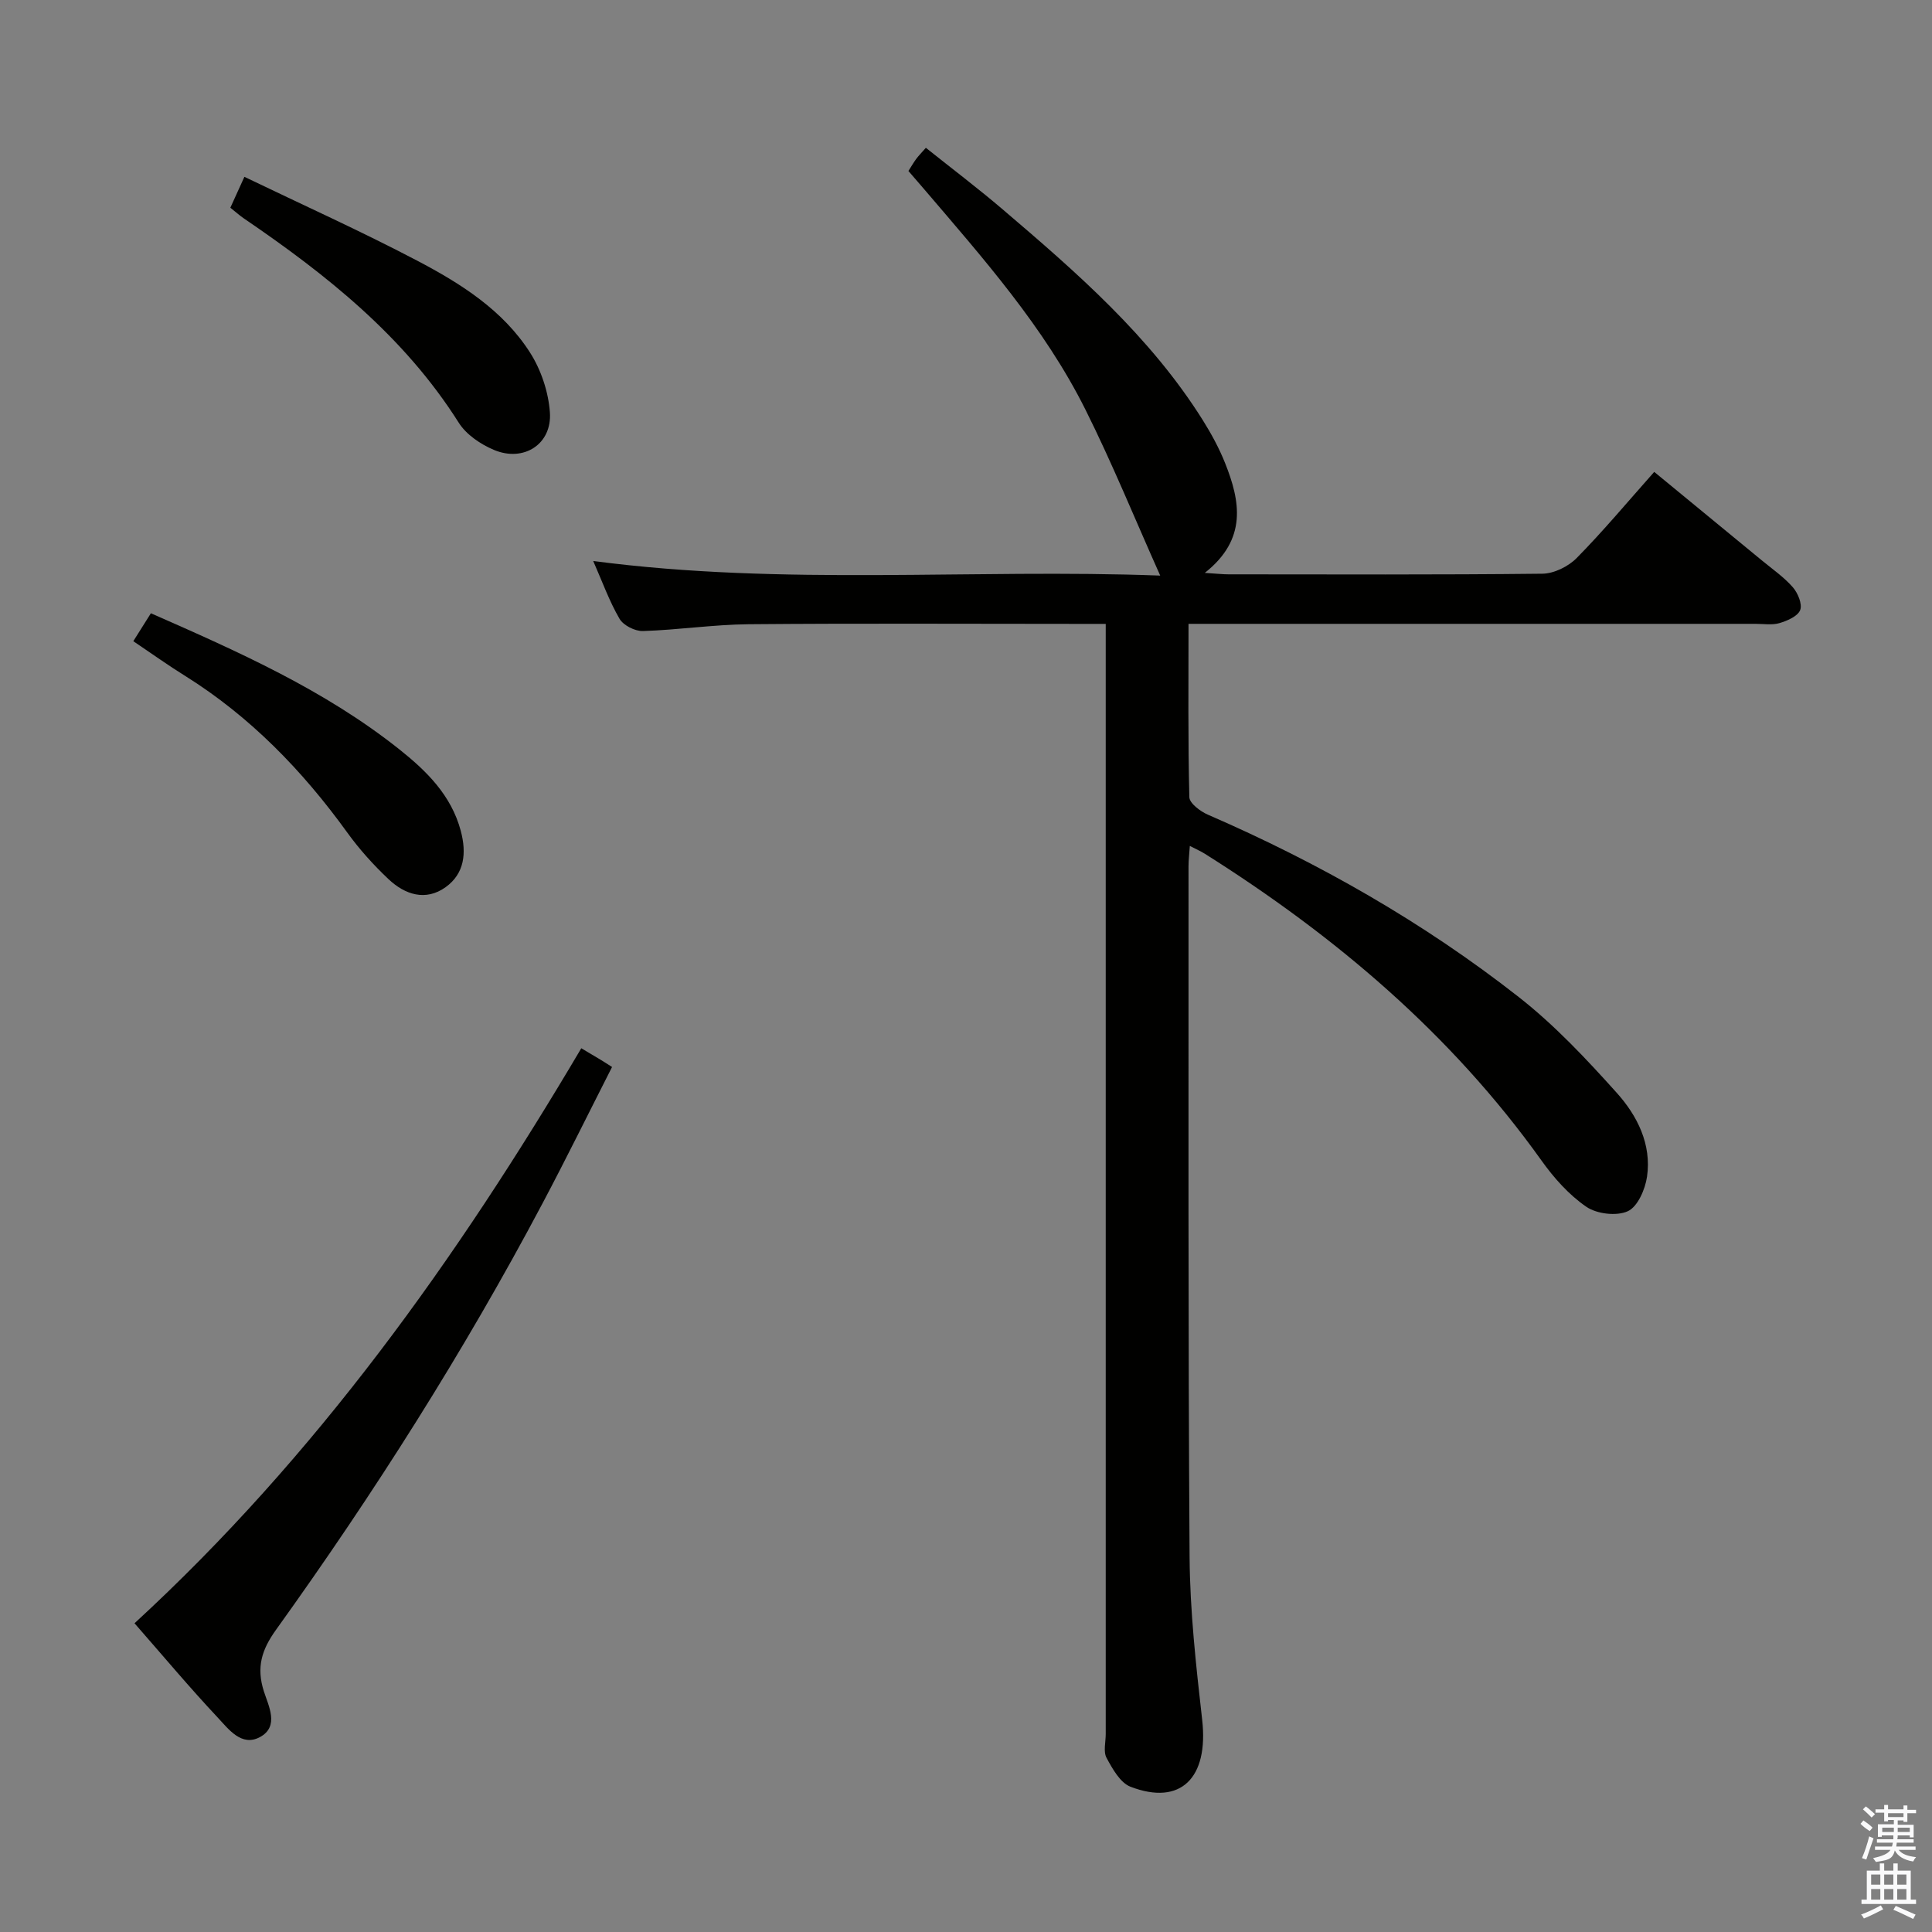 <svg enable-background="new 0 0 400 400" viewBox="0 0 400 400" xmlns="http://www.w3.org/2000/svg"><rect x="0" y="0" width="400" height="400" fill="#808080" stroke="none"/><path d="m385.2 377.6.6-.7c.6.4 1.3.9 1.9 1.5l-.6.7c-.8-.5-1.4-1-1.9-1.5zm.3 7.1c.6-1.4 1.1-2.9 1.5-4.5.3.1.6.3.9.4-.5 1.4-1 2.9-1.5 4.4zm.2-10.1.6-.6c.7.5 1.3 1.1 1.9 1.6l-.7.7c-.6-.6-1.2-1.2-1.8-1.7zm8.4-.8h.8v.9h1.8v.7h-1.8v1.8h-.8v-.3h-1.2v.9h3.3v2.6h-.8v-.4h-2.5c0 .3 0 .6-.1.8h3.4v.7h-3.5c0 .3-.1.6-.1.8h4v.7h-3.5c.7.9 1.9 1.3 3.6 1.5-.2.2-.4.5-.6.9-1.9-.3-3.2-1.1-3.8-2.3-.5 2.1-1.8 2-3.9 2.4-.2-.3-.4-.5-.6-.8 1.9-.4 3.1-.9 3.6-1.7h-3.2v-.7h3.5c.1-.2.1-.5.2-.8h-3.3v-.7h3.4c0-.2 0-.5 0-.8h-2.4v.3h-.8v-2.6h3.3v-.9h-1.2v.3h-.8v-1.8h-1.8v-.7h1.8v-.9h.8v.9h3.2zm-4.4 5.5h2.4c0-.3 0-.6 0-.9h-2.4zm1.2-3.1h3.2v-.8h-3.2zm4.4 2.2h-2.4v.9h2.5v-.9z" fill="#fafafb"/><path d="m389.2 385.8h.9v1.5h1.9v-1.5h.9v1.5h2.7v6h1.1v.9h-11.3v-.9h1.1v-6h2.7zm.2 8.7.5.8c-1.2.6-2.5 1.3-4 1.9-.2-.3-.3-.6-.6-.8 1.6-.6 3-1.3 4.1-1.9zm-2-4.3h1.9v-2.1h-1.9zm0 3.1h1.9v-2.2h-1.9zm2.7-3.1h1.9v-2.1h-1.9zm0 3.1h1.9v-2.2h-1.9zm2.4 1.3c1.4.6 2.7 1.2 4.1 1.8l-.5.9c-1.5-.7-2.8-1.4-4.1-1.9zm2.2-6.5h-1.9v2.1h1.9zm-1.9 5.2h1.9v-2.2h-1.9z" fill="#fafafb"/><g fill="#010100"><path d="m228.93 129.17c-2.36 0-4.15 0-5.94 0-22.67 0-45.33-.13-68 .07-7.29.07-14.57 1.18-21.87 1.41-1.64.05-4.05-1.16-4.85-2.53-2.13-3.66-3.58-7.72-5.45-11.97 39.5 5.2 78.66 1.56 117.39 3.02-5.2-11.62-9.91-23.21-15.48-34.36-8.56-17.13-21.22-31.38-33.55-45.82-.97-1.13-1.95-2.26-3.1-3.59.55-.87 1.02-1.68 1.57-2.44.48-.66 1.07-1.25 2.04-2.36 5.36 4.28 10.75 8.35 15.88 12.73 15.35 13.08 30.57 26.32 41.45 43.65 1.76 2.81 3.37 5.77 4.6 8.84 3.18 7.95 4.66 15.81-4.18 22.79 2.44.15 3.67.3 4.9.3 21.67.01 43.33.11 65-.13 2.41-.03 5.36-1.49 7.09-3.24 5.48-5.56 10.5-11.58 16.06-17.84 7.51 6.17 14.91 12.25 22.3 18.34 2.18 1.8 4.56 3.44 6.4 5.55 1.04 1.19 1.99 3.48 1.52 4.71-.49 1.28-2.65 2.22-4.26 2.7-1.54.46-3.3.16-4.97.16-37 0-74 0-111 0-1.96 0-3.92 0-6.41 0 0 12.33-.12 24.11.17 35.88.03 1.27 2.27 2.95 3.84 3.63 23 9.98 44.66 22.31 64.38 37.77 7.4 5.8 13.97 12.8 20.28 19.83 4.24 4.72 7.23 10.65 6.26 17.35-.38 2.62-1.94 6.22-3.98 7.15-2.32 1.06-6.42.57-8.59-.92-3.61-2.48-6.73-5.99-9.3-9.6-18.7-26.18-42.69-46.48-69.7-63.5-.81-.51-1.7-.89-3.09-1.61-.11 1.7-.27 2.94-.27 4.18.02 47.66-.1 95.33.22 142.99.08 11.27 1.34 22.57 2.61 33.79 1.35 11.99-4.43 17.82-14.83 13.83-2.14-.82-3.74-3.71-4.97-5.98-.7-1.29-.17-3.27-.17-4.93 0-74.5 0-148.99 0-223.49 0-1.93 0-3.88 0-6.36z"/><path d="m120.35 217.03c1.46.87 2.74 1.62 4.01 2.39.56.33 1.1.69 2.36 1.49-4.81 9.45-9.46 18.92-14.4 28.24-16.29 30.74-34.9 60.05-55.18 88.29-2.98 4.15-4.09 7.77-2.51 12.73.95 2.99 3.26 7.27-.8 9.47-3.83 2.07-6.51-1.65-8.77-4.06-5.79-6.17-11.23-12.67-17.21-19.5 37.62-34.61 66.76-75.48 92.5-119.05z"/><path d="m47.69 43.01c.9-1.99 1.65-3.62 2.91-6.4 12.04 5.8 24.08 11.22 35.74 17.34 9 4.72 17.76 10.23 23.38 19.02 2.3 3.59 3.83 8.17 4.13 12.42.46 6.56-5.41 10.34-11.56 7.77-2.77-1.16-5.75-3.17-7.31-5.64-11.31-17.9-27.4-30.66-44.55-42.34-.81-.56-1.55-1.23-2.74-2.17z"/><path d="m27.6 132.75c1.36-2.16 2.41-3.83 3.64-5.78 18.07 7.94 35.99 15.88 51.47 28.2 5.61 4.46 10.73 9.49 12.69 16.86 1.22 4.58.78 8.83-3.14 11.65-4.13 2.96-8.42 1.55-11.81-1.65-3.12-2.94-6.05-6.19-8.56-9.67-9.26-12.82-20.06-23.97-33.54-32.41-3.52-2.18-6.89-4.6-10.75-7.2z"/></g></svg>